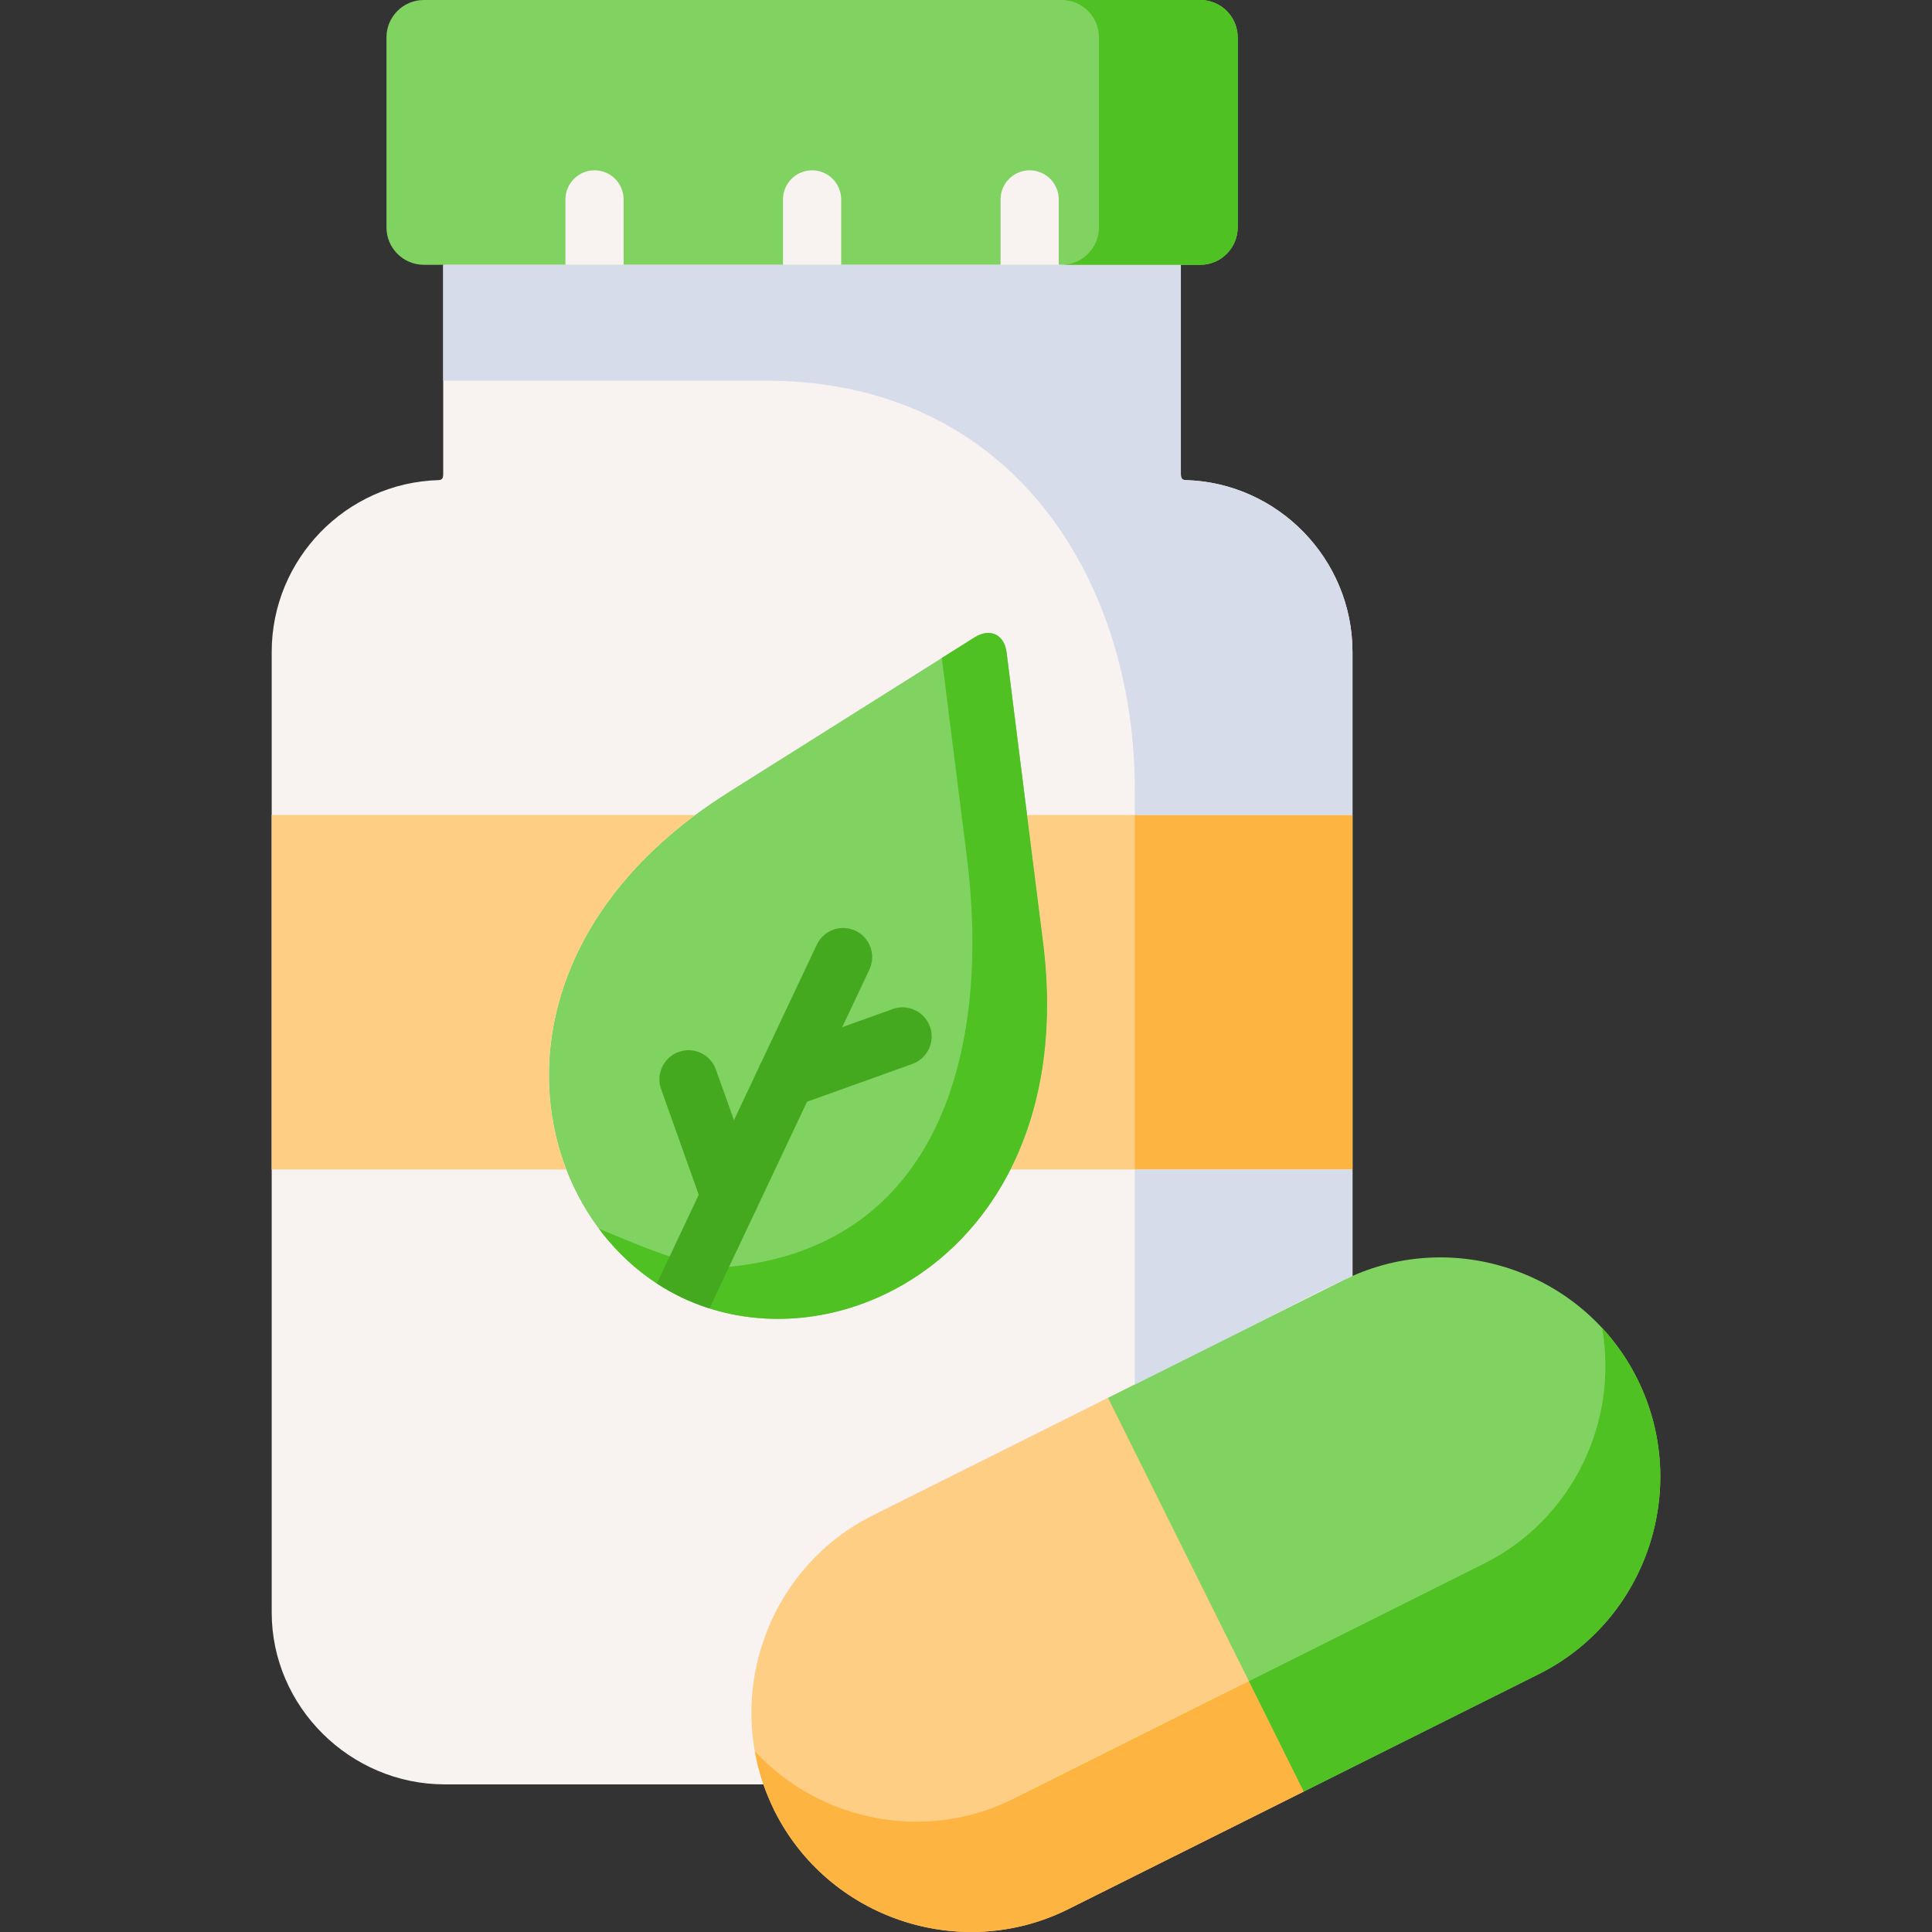 <svg id="Capa_1" enable-background="new 0 0 512 512" height="512" viewBox="0 0 512 512" width="512" xmlns="http://www.w3.org/2000/svg"><rect x="0" y="0" width="512" height="512" fill="#333333" stroke="none"/><g><g><g><path clip-rule="evenodd" d="m215.212 472.878h97.728c25 0 45.484-20.529 45.484-45.585v-254.501c0-24.647-19.785-44.884-44.202-45.556-1.399-.029-1.282-1.051-1.282-2.365v-54.697l-101.46-28.108-94.026 28.108v54.697c0 1.314.117 2.336-1.253 2.365-24.446.672-44.201 20.909-44.201 45.556v254.501c0 25.056 20.834 45.585 45.863 45.585z" fill="#f8f2f0" fill-rule="evenodd"/></g></g><g><g><path clip-rule="evenodd" d="m267.78 309.93c-16.601 32.791-51.437 45.792-79.756 36.808-2.457-.773-4.852-1.71-7.195-2.823-2.333-1.113-4.584-2.369-6.743-3.781-10.803-7.057-19.191-17.688-24.023-30.205-10.814-28.093-3.731-65.736 34.178-93.942 2.765-2.05 5.705-4.069 8.799-6.016l65.242-41.063c4.071-2.565 7.864-.793 8.48 3.997l5.417 43.082 4.225 33.522c3.115 24.499-.668 44.742-8.624 60.421z" fill="#80d261" fill-rule="evenodd"/></g></g><g><g><path clip-rule="evenodd" d="m72 309.928h78.06c-10.81-28.093-3.73-65.735 34.179-93.945h-112.239z" fill="#fece85" fill-rule="evenodd"/></g></g><g><g><path clip-rule="evenodd" d="m267.777 309.928h90.648v-93.945h-86.248l4.225 33.525c3.118 24.5-.67 44.738-8.625 60.42z" fill="#fece85" fill-rule="evenodd"/></g></g><g><g><path clip-rule="evenodd" d="m345.517 474.777 62.297-31.13c28.642-14.309 40.385-49.498 26.108-78.176-13.87-27.859-47.378-39.774-75.496-27.334-.845.38-1.661.759-2.506 1.168l-62.297 31.13.845 63.019 45.601 30.371z" fill="#80d261" fill-rule="evenodd"/></g></g><g><g><path clip-rule="evenodd" d="m328.006 9.9v50.376c0 5.429-4.461 9.9-9.878 9.9h-205.831c-5.448 0-9.878-4.471-9.878-9.9v-50.376c0-5.46 4.43-9.9 9.878-9.9h205.831c5.417 0 9.878 4.44 9.878 9.9z" fill="#80d261" fill-rule="evenodd"/></g></g><g><g><path clip-rule="evenodd" d="m205.189 479.77c14.278 28.677 49.389 40.446 78.002 26.136l62.326-31.13-5.449-10.951-46.446-93.39-62.326 31.159c-26.37 13.17-38.404 44.067-28.992 71.284.816 2.308 1.778 4.614 2.885 6.892z" fill="#fece85" fill-rule="evenodd"/></g></g><g><g><path clip-rule="evenodd" d="m205.189 479.77c14.278 28.677 49.389 40.446 78.002 26.136l62.326-31.13-5.449-10.951-9.091-18.281-10.519 5.227-44.202 22.106-7.605 3.796c-19.289 9.637-41.521 7.447-58.334-3.796-3.73-2.511-7.197-5.432-10.286-8.79.524 2.949 1.282 5.899 2.273 8.79.816 2.309 1.778 4.615 2.885 6.893z" fill="#fdb440" fill-rule="evenodd"/></g></g><g><g><path clip-rule="evenodd" d="m345.517 474.777 62.297-31.13c28.642-14.309 40.385-49.498 26.108-78.176-2.506-5.081-5.682-9.608-9.353-13.579 4.4 24.793-7.722 50.725-31.294 62.494l-35.082 17.551-27.215 13.608 9.091 18.281z" fill="#4fc122" fill-rule="evenodd"/></g></g><g><g><path clip-rule="evenodd" d="m300.732 215.983h57.693v93.945h-57.693z" fill="#fdb440" fill-rule="evenodd"/></g></g><g><g><path clip-rule="evenodd" d="m330.336 352.096c9.149-4.585 18.794-9.841 28.089-13.959v-28.21h-57.693v56.974z" fill="#d6dcea" fill-rule="evenodd"/></g></g><g><g><path clip-rule="evenodd" d="m267.777 309.928c7.955-15.682 11.743-35.919 8.625-60.42l-4.225-33.525-5.42-43.074c-.612-4.789-4.4-6.571-8.479-4.001l-8.683 5.461 2.389 19.04 4.225 33.525c6.614 52.273-7.867 103.202-62.617 108.751-9.878.993-25.816-6.366-34.878-10.075 5.828 7.826 13.345 14.163 22.116 18.31 29.342 13.9 68.911 1.635 86.947-33.992z" fill="#4fc122" fill-rule="evenodd"/></g></g><g><g><path clip-rule="evenodd" d="m300.732 215.983h57.693v-43.191c0-24.647-19.785-44.884-44.202-45.556-1.399-.029-1.282-1.051-1.282-2.365v-27.363-27.334h-34.936-160.55v30.692h85.286c67.017 0 97.99 54.609 97.99 108.254v6.863z" fill="#d6dcea" fill-rule="evenodd"/></g></g><g><g><path clip-rule="evenodd" d="m291.699 70.174h21.241 5.187c5.42 0 9.878-4.468 9.878-9.9v-50.374c0-5.461-4.458-9.9-9.878-9.9h-36.772c5.449 0 9.878 4.439 9.878 9.9v50.375c0 5.432-4.429 9.9-9.878 9.9h10.344z" fill="#4fc122" fill-rule="evenodd"/></g></g><g><g><path d="m230.394 256.958-42.371 89.78c-2.457-.773-4.852-1.71-7.195-2.823-2.333-1.113-4.584-2.369-6.743-3.781l42.371-89.78c1.819-3.863 6.425-5.512 10.269-3.688 3.855 1.824 5.489 6.439 3.669 10.292z" fill="#44a91f"/></g></g><g><g><path d="m193.505 324.753c-3.166 0-6.134-1.97-7.26-5.129l-11.043-30.984c-1.432-4.019.657-8.44 4.667-9.875 4.008-1.436 8.421.658 9.854 4.677l11.043 30.984c1.432 4.019-.657 8.44-4.667 9.875-.858.306-1.734.452-2.594.452z" fill="#44a91f"/></g></g><g><g><path d="m208.278 293.506c-3.164 0-6.13-1.966-7.258-5.123-1.436-4.017.649-8.44 4.658-9.879l30.915-11.097c4.01-1.44 8.422.651 9.857 4.669 1.436 4.017-.65 8.44-4.658 9.879l-30.915 11.098c-.859.306-1.737.453-2.599.453z" fill="#44a91f"/></g></g><g><g><path d="m222.921 52.859v17.317h-15.419v-17.317c0-4.265 3.454-7.726 7.709-7.726 4.257-.001 7.71 3.461 7.71 7.726z" fill="#f8f2f0"/></g></g><g><g><path d="m280.578 52.859v17.317h-15.419v-17.317c0-4.265 3.444-7.726 7.709-7.726 4.256-.001 7.71 3.461 7.71 7.726z" fill="#f8f2f0"/></g></g><g><g><path d="m165.265 52.859v17.317h-15.419v-17.317c0-4.265 3.454-7.726 7.709-7.726 4.267-.001 7.71 3.461 7.71 7.726z" fill="#f8f2f0"/></g></g></g></svg>
